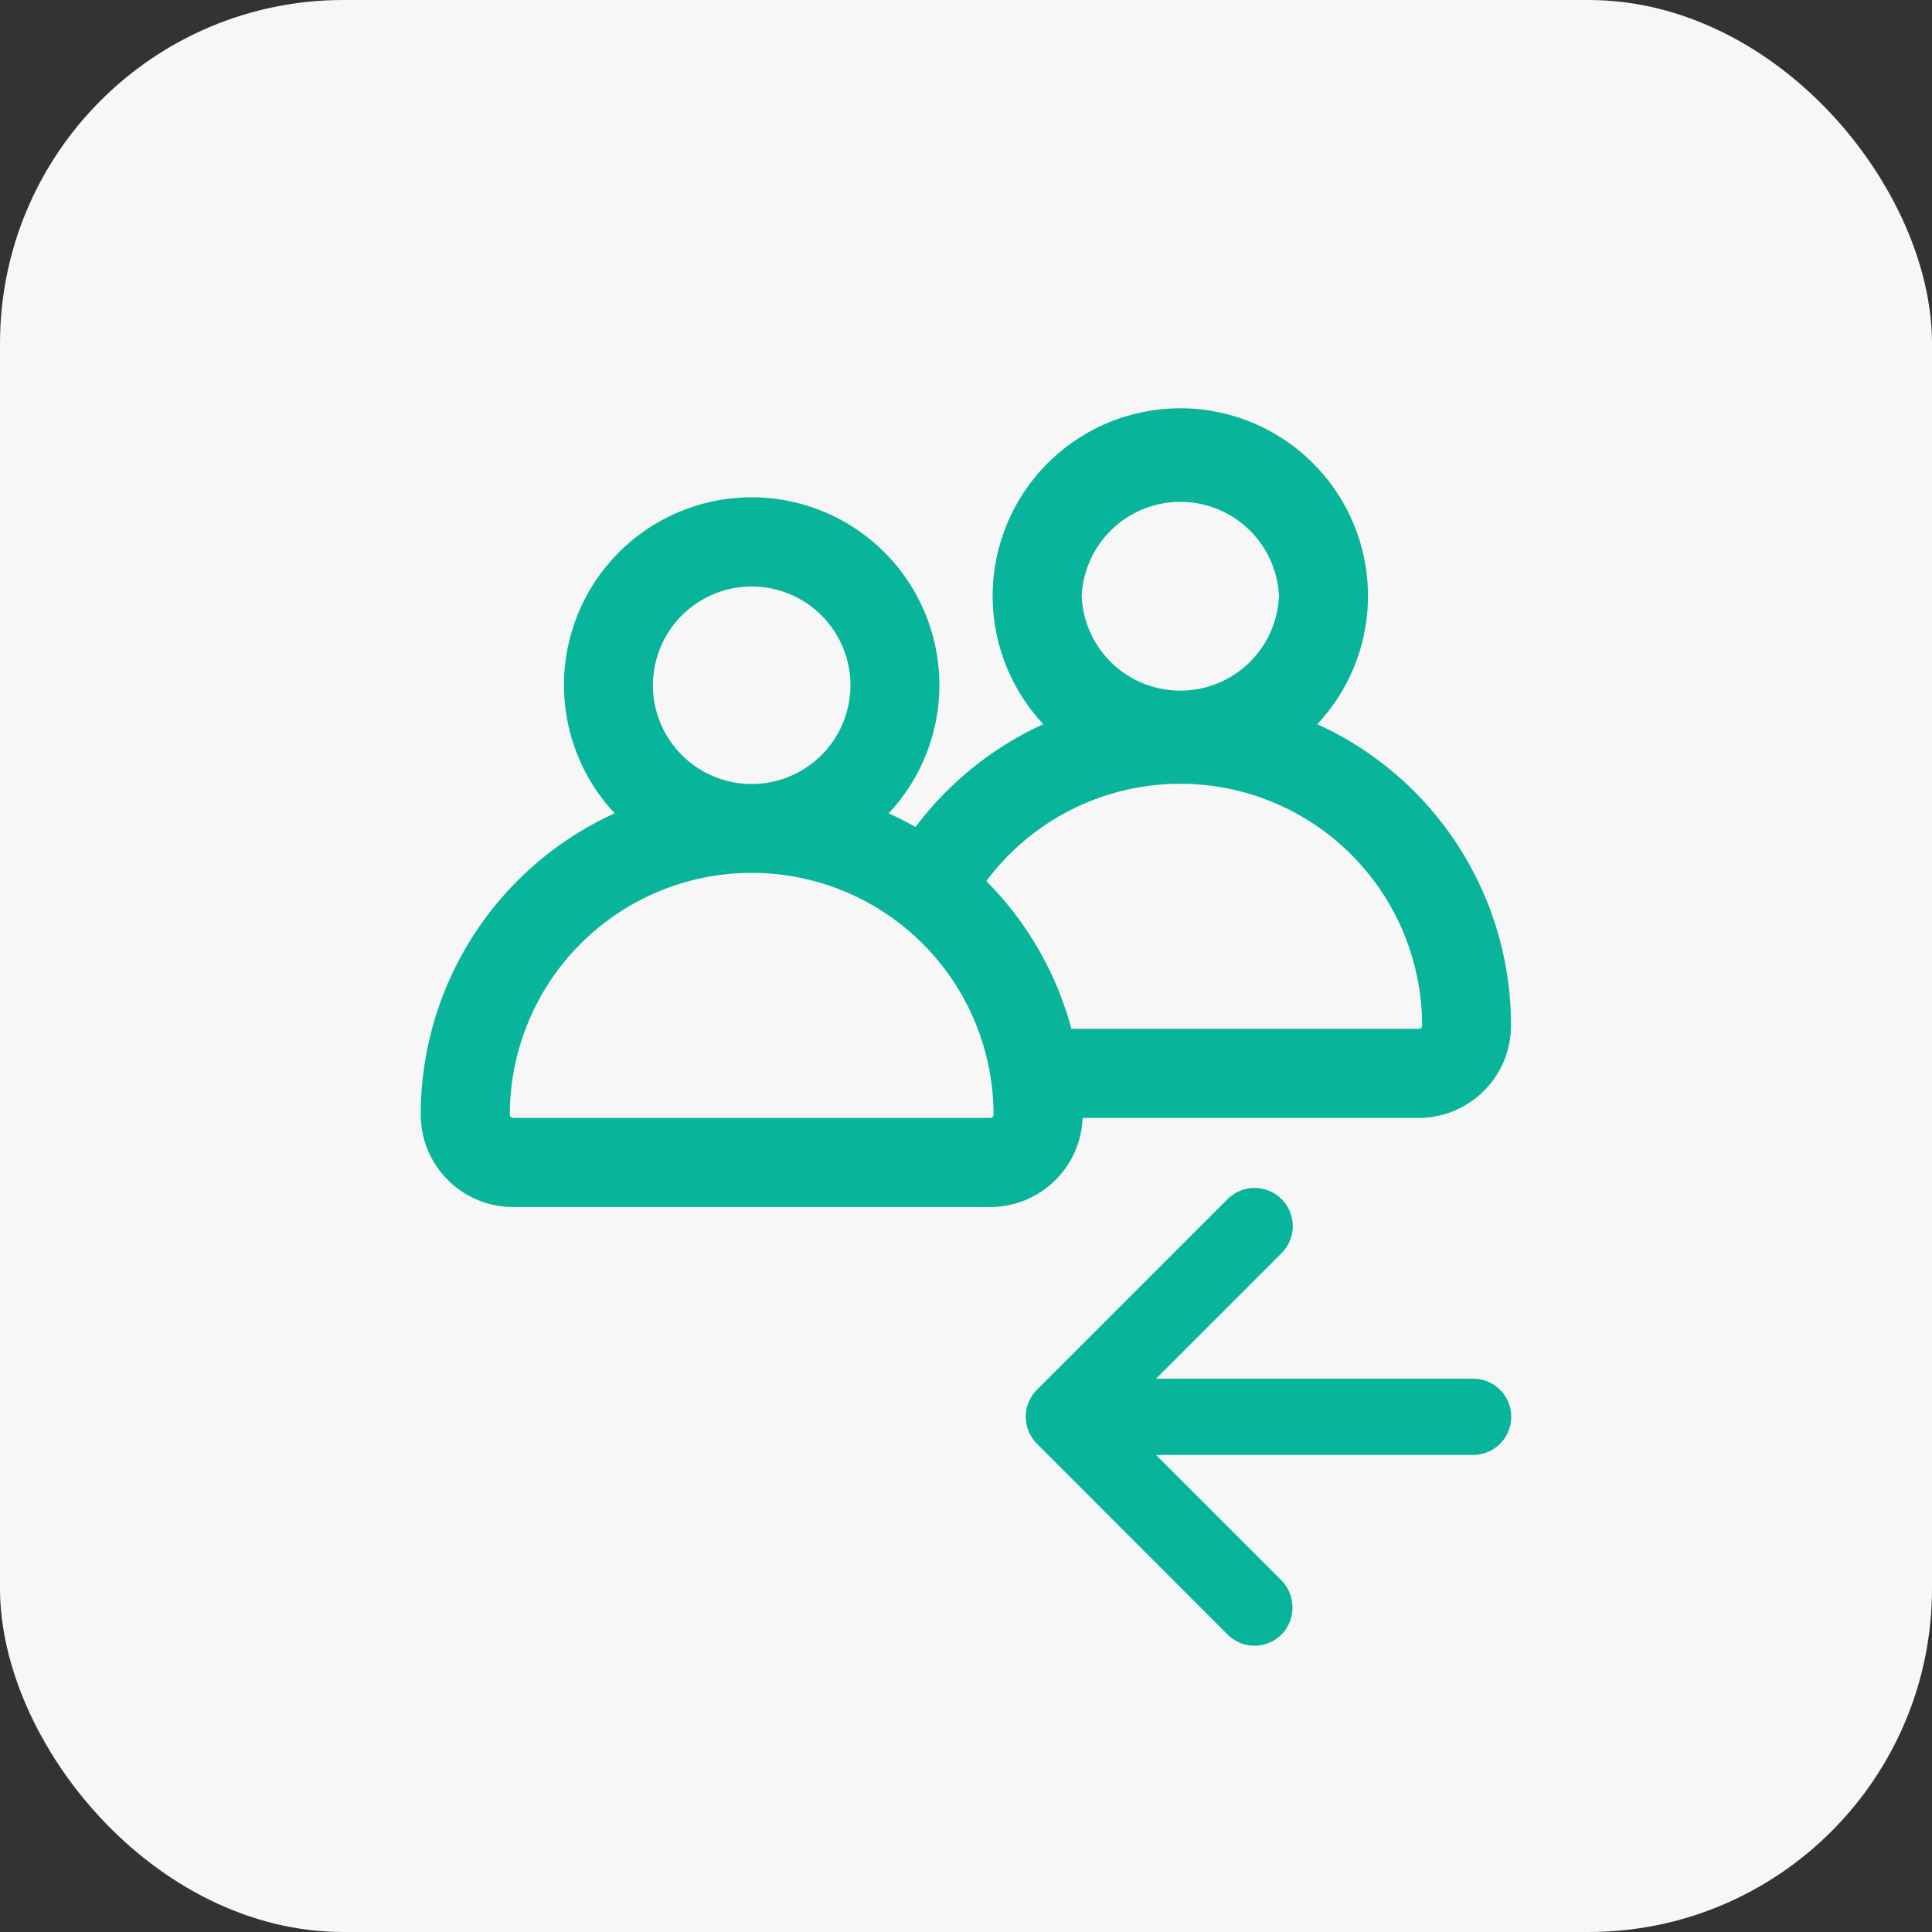 <svg xmlns="http://www.w3.org/2000/svg" width="45" height="45" viewBox="0 0 45 45">
  <rect x="0" y="0" width="45" height="45" fill="#333333" stroke="none"/>
  <g id="Grupo_1775" data-name="Grupo 1775" transform="translate(-123 -103)">
    <rect id="Rectángulo_346" data-name="Rectángulo 346" width="45" height="45" rx="8" transform="translate(123 103)" fill="#f7f7f7"/>
    <g id="Grupo_1702" data-name="Grupo 1702" transform="translate(-79.201 -67.264)">
      <g id="Grupo_1690" data-name="Grupo 1690" transform="translate(212 179.773)">
        <path id="Trazado_4533" data-name="Trazado 4533" d="M241.944,156.526a4.371,4.371,0,1,0-6.382,0,7.731,7.731,0,0,0-3.431,3.071l.044.044c.246.208.48.429.7.659a6.724,6.724,0,0,1,1,.426,5.633,5.633,0,0,1,10.509,2.821.074.074,0,0,1-.074.074h-8.227a2.564,2.564,0,0,1-.4,2.076h8.622a2.153,2.153,0,0,0,2.15-2.15A7.7,7.7,0,0,0,241.944,156.526Zm-5.488-2.986a2.3,2.3,0,0,1,4.595,0A2.3,2.3,0,0,1,236.455,153.54Z" transform="translate(-221.06 -149.167)" fill="#09b59a"/>
        <path id="Trazado_4534" data-name="Trazado 4534" d="M83.064,186.523a4.372,4.372,0,1,0-6.382,0,7.706,7.706,0,0,0-4.517,7.02,2.151,2.151,0,0,0,2.15,2.15H85.432a2.153,2.153,0,0,0,2.15-2.15,7.7,7.7,0,0,0-4.518-7.02Zm-3.191-5.283a2.3,2.3,0,1,1-2.3,2.3A2.3,2.3,0,0,1,79.873,181.24Zm5.559,12.377H74.314a.074.074,0,0,1-.074-.074,5.633,5.633,0,1,1,11.266,0,.074.074,0,0,1-.074.074Z" transform="translate(-72.164 -177.088)" fill="#09b59a"/>
      </g>
    </g>
    <path id="Trazado_4546" data-name="Trazado 4546" d="M3.04,81.217h7.38a.888.888,0,0,0,.888-.888h0a.888.888,0,0,0-.888-.888H3.04a0,0,0,0,1,0-.006l2.919-2.919A.888.888,0,0,0,4.7,75.26L.26,79.7a.888.888,0,0,0,0,1.256L4.7,85.4A.888.888,0,0,0,6,85.354a.906.906,0,0,0-.06-1.231l-2.9-2.9A0,0,0,0,1,3.04,81.217Z" transform="translate(146.892 55.671)" fill="#09b59a"/>
  </g>
</svg>
